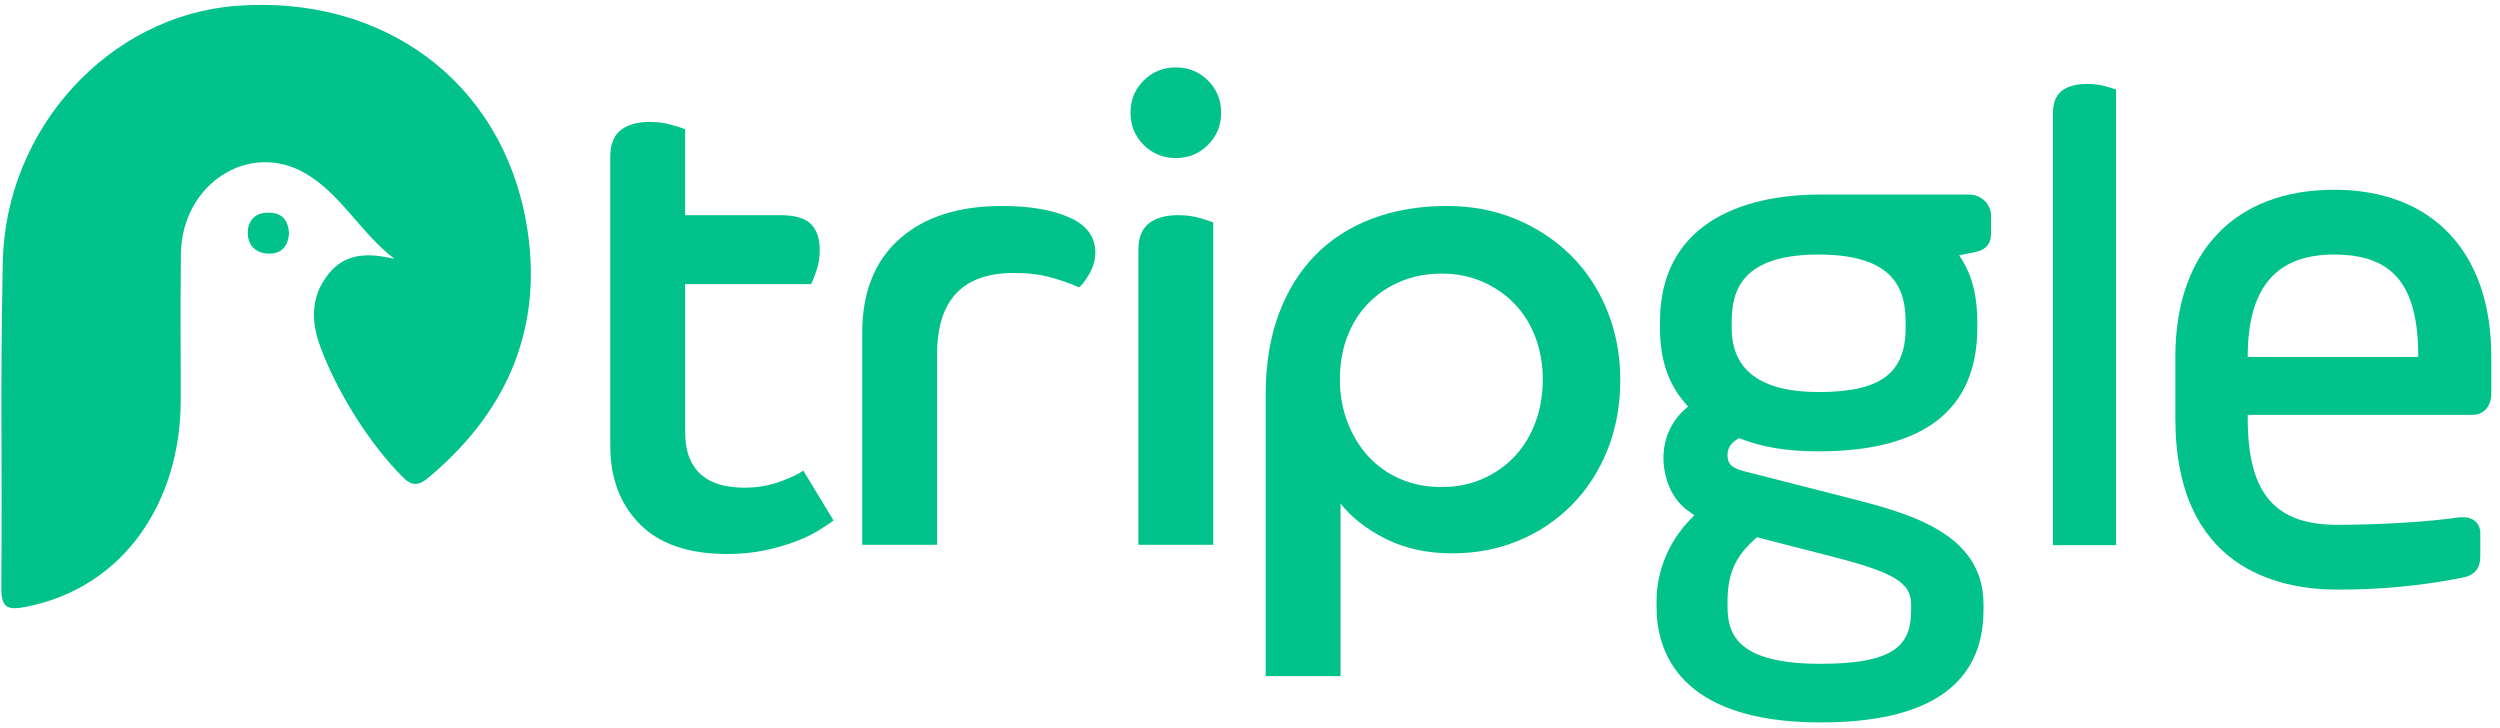 <?xml version="1.0" encoding="UTF-8" standalone="no"?>
<svg width="254px" height="74px" viewBox="0 0 254 74" version="1.1" xmlns="http://www.w3.org/2000/svg" xmlns:xlink="http://www.w3.org/1999/xlink" xmlns:sketch="http://www.bohemiancoding.com/sketch/ns">
    <!-- Generator: Sketch 3.2 (9961) - http://www.bohemiancoding.com/sketch -->
    <title>Group</title>
    <desc>Created with Sketch.</desc>
    <defs></defs>
    <g id="Page-1" stroke="none" stroke-width="1" fill="none" fill-rule="evenodd" sketch:type="MSPage">
        <g id="logo-check" sketch:type="MSLayerGroup" transform="translate(-53, -14)" fill="#02C28C">
            <g id="Group" transform="translate(53, 14)" sketch:type="MSShapeGroup">
                <g id="Shape">
                    <path d="M40.071,26.295 C36.642,23.664 34.631,19.707 31.033,17.617 C25.247,14.255 18.443,18.747 18.38,25.828 C18.306,34.138 18.371,32.388 18.36,40.698 C18.347,50.913 12.665,59.695 2.618,61.657 C0.771,62.018 0.115,61.782 0.132,59.648 C0.244,45.314 0.012,41.036 0.278,26.706 C0.532,13.006 11.114,1.599 23.959,0.598 C38.908,-0.566 50.966,8.267 53.478,22.672 C55.26,32.891 51.8,41.445 43.924,48.192 C43.067,48.926 42.226,49.758 41.026,48.575 C37.622,45.217 34.25,39.857 32.543,35.225 C31.582,32.618 31.577,30.116 33.344,27.871 C35.081,25.665 37.401,25.686 40.071,26.295 L40.071,26.295 Z"></path>
                    <path d="M29.363,23.657 C29.303,24.983 28.612,25.823 27.252,25.768 C25.94,25.715 25.117,24.87 25.177,23.536 C25.228,22.402 25.904,21.649 27.148,21.605 C28.546,21.555 29.261,22.251 29.363,23.657 L29.363,23.657 Z"></path>
                </g>
                <g transform="translate(62, 6)" id="Shape">
                    <path d="M122.985,67.399 C108.472,67.399 106.305,60.059 106.305,55.683 L106.305,55.054 C106.305,52.025 107.556,49.005 109.739,46.768 L110.153,46.344 L109.663,46.011 C107.196,44.334 107.004,41.38 107.004,40.514 C107.004,38.621 107.782,36.842 109.14,35.632 L109.504,35.308 L109.187,34.938 C107.459,32.923 106.655,30.496 106.655,27.301 L106.655,26.741 C106.655,15.031 117.928,13.767 122.775,13.767 L138.083,13.767 C139.28,13.767 140.292,14.746 140.292,15.905 L140.292,17.723 C140.292,18.815 139.736,19.425 138.541,19.643 L137.06,19.93 L137.429,20.539 C138.416,22.17 138.895,24.199 138.895,26.741 L138.895,27.301 C138.895,35.631 133.471,39.855 122.776,39.855 C119.619,39.855 117.194,39.468 114.913,38.6 L114.681,38.512 L114.471,38.644 C113.618,39.181 113.519,39.808 113.519,40.233 C113.519,41.034 113.785,41.51 115.237,41.888 L125.649,44.544 C131.831,46.121 139.525,48.083 139.525,55.402 L139.525,55.961 C139.524,63.551 133.96,67.399 122.985,67.399 L122.985,67.399 Z M116.299,48.765 C114.583,50.336 113.519,51.937 113.519,55.054 L113.519,55.683 C113.519,58.532 114.643,61.444 122.985,61.444 C130.668,61.444 132.171,59.434 132.171,55.963 L132.171,55.404 C132.171,53.201 130.435,52.154 124.094,50.533 L116.498,48.583 L116.299,48.765 L116.299,48.765 Z M122.775,19.862 C114.942,19.862 113.938,23.538 113.938,26.741 L113.938,27.301 C113.938,31.634 116.911,33.831 122.775,33.831 C129.051,33.831 131.611,31.939 131.611,27.301 L131.611,26.741 C131.612,23.539 130.608,19.862 122.775,19.862 L122.775,19.862 Z"></path>
                    <path d="M175.486,53.906 C169.335,53.906 159.016,51.648 159.016,36.529 L159.016,30.237 C159.016,19.618 165.042,13.278 175.136,13.278 C185.142,13.278 191.117,19.618 191.117,30.237 L191.117,34.012 C191.117,35.291 190.342,36.15 189.188,36.15 L166.369,36.15 L166.371,36.649 C166.399,44.131 169.126,47.322 175.488,47.322 C179.81,47.322 184.89,47.009 187.841,46.56 L188.281,46.554 C189.293,46.554 189.999,47.203 189.999,48.133 L189.999,50.51 C189.999,51.785 189.417,52.463 188.111,52.708 C183.812,53.537 179.92,53.906 175.486,53.906 L175.486,53.906 Z M175.136,19.862 C169.366,19.862 166.5,23.1 166.374,29.759 L166.364,30.265 L183.698,30.265 L183.69,29.761 C183.582,22.823 181.024,19.862 175.136,19.862 L175.136,19.862 Z"></path>
                    <path d="M0.003,9.922 C0.003,8.678 0.358,7.777 1.07,7.221 C1.781,6.665 2.76,6.387 4.005,6.387 C4.806,6.387 5.55,6.487 6.24,6.687 C6.929,6.887 7.385,7.032 7.608,7.121 L7.608,15.861 L17.282,15.861 C18.75,15.861 19.784,16.161 20.384,16.761 C20.985,17.362 21.285,18.24 21.285,19.396 C21.285,20.154 21.174,20.853 20.952,21.498 C20.729,22.143 20.552,22.598 20.418,22.866 L7.609,22.866 L7.609,37.743 C7.609,38.9 7.764,39.845 8.076,40.579 C8.387,41.313 8.821,41.903 9.377,42.347 C9.933,42.792 10.578,43.104 11.312,43.281 C12.046,43.459 12.813,43.548 13.613,43.548 C14.903,43.548 16.104,43.348 17.216,42.947 C18.327,42.547 19.128,42.17 19.618,41.813 L22.687,46.883 C22.33,47.15 21.83,47.484 21.186,47.884 C20.541,48.285 19.751,48.663 18.817,49.018 C17.883,49.374 16.837,49.674 15.681,49.919 C14.524,50.163 13.256,50.286 11.878,50.286 C7.963,50.286 5.006,49.275 3.005,47.251 C1.004,45.228 0.003,42.57 0.003,39.278 L0.003,9.922 L0.003,9.922 Z"></path>
                    <path d="M25.602,27.802 C25.602,23.71 26.858,20.542 29.372,18.295 C31.884,16.049 35.365,14.926 39.813,14.926 C42.615,14.926 44.894,15.316 46.651,16.093 C48.408,16.871 49.286,18.062 49.286,19.662 C49.286,20.419 49.075,21.153 48.652,21.864 C48.229,22.576 47.885,23.021 47.618,23.199 C46.861,22.843 45.928,22.509 44.816,22.198 C43.704,21.887 42.436,21.731 41.013,21.731 C35.81,21.731 33.208,24.489 33.208,30.004 L33.208,49.352 L25.602,49.352 L25.602,27.802 L25.602,27.802 Z"></path>
                    <path d="M57.464,0.848 C58.754,0.848 59.843,1.294 60.733,2.183 C61.622,3.073 62.067,4.163 62.067,5.452 C62.067,6.743 61.622,7.832 60.733,8.721 C59.843,9.611 58.753,10.055 57.464,10.055 C56.174,10.055 55.084,9.611 54.195,8.721 C53.304,7.832 52.86,6.742 52.86,5.452 C52.86,4.162 53.304,3.073 54.195,2.183 C55.084,1.294 56.173,0.848 57.464,0.848 L57.464,0.848 Z M53.661,19.396 C53.661,18.151 54.016,17.251 54.728,16.694 C55.439,16.139 56.439,15.861 57.73,15.861 C58.53,15.861 59.264,15.961 59.932,16.161 C60.599,16.361 61.043,16.506 61.266,16.595 L61.266,49.353 L53.66,49.353 L53.66,19.396 L53.661,19.396 Z"></path>
                    <path d="M66.592,34.14 C66.592,31.027 67.036,28.28 67.927,25.9 C68.816,23.522 70.062,21.52 71.663,19.896 C73.264,18.273 75.199,17.039 77.467,16.193 C79.736,15.349 82.248,14.926 85.006,14.926 C87.542,14.926 89.876,15.371 92.011,16.26 C94.146,17.15 96.003,18.373 97.582,19.93 C99.161,21.487 100.395,23.355 101.285,25.534 C102.174,27.714 102.62,30.071 102.62,32.606 C102.62,35.187 102.186,37.555 101.319,39.712 C100.451,41.87 99.251,43.727 97.716,45.283 C96.182,46.84 94.38,48.052 92.312,48.919 C90.244,49.786 87.986,50.22 85.541,50.22 C83.005,50.22 80.759,49.731 78.802,48.753 C76.844,47.775 75.309,46.574 74.199,45.15 L74.199,62.696 L66.593,62.696 L66.593,34.14 L66.592,34.14 Z M84.472,43.481 C85.983,43.481 87.373,43.204 88.641,42.647 C89.909,42.092 90.998,41.324 91.91,40.346 C92.821,39.368 93.522,38.211 94.011,36.876 C94.5,35.541 94.746,34.097 94.746,32.539 C94.746,31.028 94.501,29.616 94.011,28.303 C93.522,26.991 92.821,25.857 91.91,24.9 C90.998,23.944 89.909,23.189 88.641,22.632 C87.373,22.076 85.983,21.798 84.472,21.798 C82.959,21.798 81.57,22.065 80.302,22.598 C79.034,23.132 77.944,23.866 77.033,24.8 C76.121,25.734 75.409,26.857 74.898,28.169 C74.387,29.482 74.132,30.938 74.132,32.539 C74.132,34.097 74.387,35.541 74.898,36.876 C75.409,38.211 76.11,39.368 77,40.346 C77.889,41.325 78.968,42.092 80.235,42.647 C81.503,43.203 82.914,43.481 84.472,43.481 L84.472,43.481 Z"></path>
                    <path d="M146.585,49.388 L146.585,5.473 C146.585,4.453 146.865,3.729 147.441,3.26 C148.04,2.774 148.917,2.528 150.049,2.528 C150.777,2.528 151.45,2.619 152.049,2.799 C152.448,2.919 152.763,3.017 152.993,3.094 L152.993,49.388 L146.585,49.388 L146.585,49.388 Z"></path>
                </g>
            </g>
        </g>
    </g>
</svg>